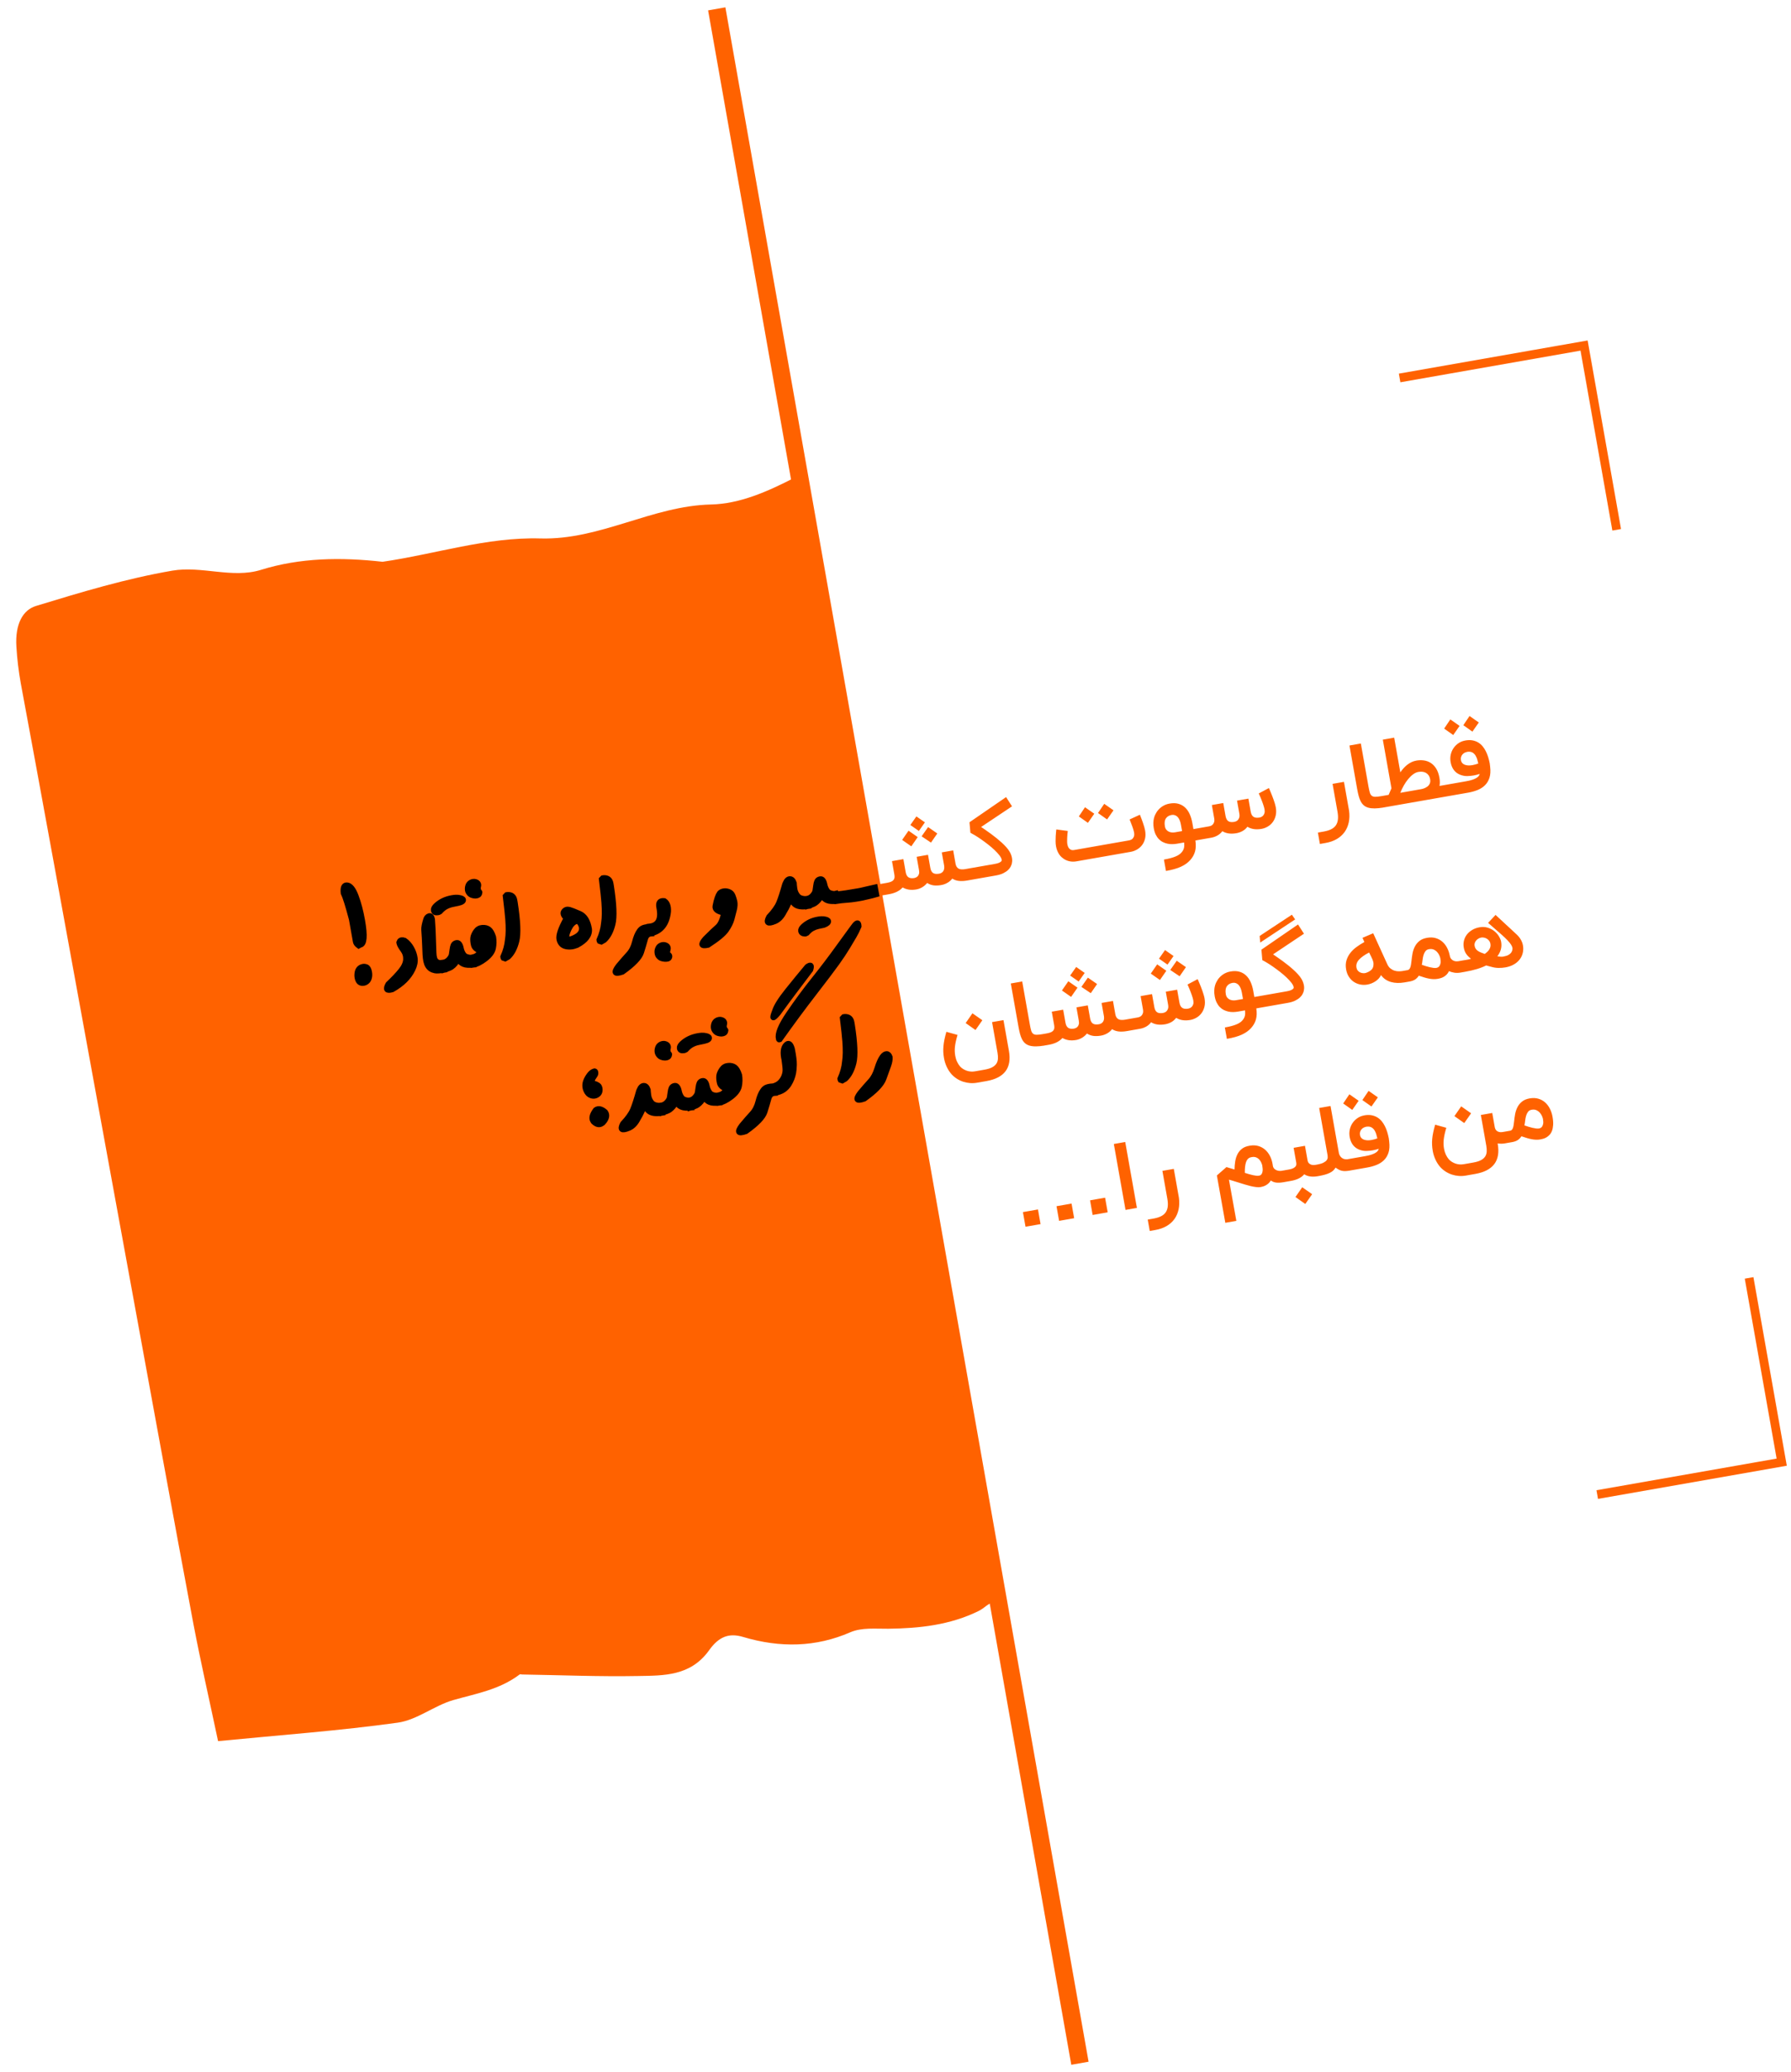 <svg width="204" height="236" viewBox="0 0 204 236" fill="none" xmlns="http://www.w3.org/2000/svg">
<path d="M113.194 182.493C112.498 182.615 112.157 183.144 111.484 183.473C108.224 185.083 104.728 185.46 101.172 185.503C99.71 185.518 98.159 185.339 96.839 185.911C92.942 187.606 88.882 187.703 84.647 186.439C83.045 185.963 81.894 186.374 80.765 187.959C78.652 190.917 75.583 190.835 72.668 190.887C68.281 190.969 63.865 190.785 59.461 190.714C59.368 190.711 59.259 190.66 59.187 190.712C56.874 192.456 54.223 192.887 51.636 193.626C49.471 194.246 47.506 195.893 45.306 196.2C38.671 197.123 31.962 197.605 24.839 198.304C23.829 193.528 22.855 189.28 22.04 185.007C18.515 166.395 5.849 96.465 2.369 77.838C2.119 76.453 1.951 75.055 1.868 73.656C1.704 71.065 2.608 69.465 4.109 69.012C9.226 67.451 14.337 65.904 19.618 64.995C22.974 64.418 26.444 65.917 29.715 64.906C34.164 63.518 38.836 63.449 43.575 63.983C49.569 63.114 55.463 61.151 61.547 61.326C68.369 61.521 74.272 57.615 80.981 57.459C84.295 57.383 87.419 55.985 90.485 54.414L113.194 182.493Z" fill="#FF6200"/>
<path d="M159.42 43.047L180.431 39.356L184.146 60.34M199.228 145.546L202.942 166.53L181.931 170.22" stroke="#FF6200"/>
<path d="M81.639 1.009L123.008 234.991" stroke="#FF6200" stroke-width="2"/>
<path d="M167.711 83.327L168.44 82.286L167.385 81.548L166.678 82.596L167.711 83.327ZM165.527 83.715L166.251 82.676L165.196 81.937L164.494 82.984L165.527 83.715ZM167.239 90.276C167.614 90.21 167.966 90.112 168.294 89.981C168.622 89.85 168.902 89.67 169.136 89.441C169.37 89.212 169.542 88.926 169.653 88.583C169.764 88.239 169.791 87.822 169.732 87.331L169.685 86.942C169.639 86.704 169.58 86.468 169.509 86.235C169.437 86.003 169.349 85.783 169.246 85.575C169.143 85.368 169.022 85.179 168.882 85.008C168.743 84.838 168.581 84.695 168.398 84.581C168.215 84.466 168.008 84.384 167.779 84.335C167.55 84.286 167.296 84.28 167.016 84.319L166.911 84.337C166.637 84.385 166.393 84.476 166.18 84.61C165.936 84.767 165.734 84.959 165.575 85.186C165.417 85.412 165.306 85.664 165.244 85.942C165.182 86.219 165.177 86.504 165.229 86.795C165.294 87.163 165.419 87.467 165.603 87.707C165.787 87.946 166.022 88.123 166.307 88.235C166.592 88.348 166.872 88.399 167.146 88.389C167.42 88.378 167.651 88.357 167.839 88.324C168.061 88.285 168.296 88.226 168.544 88.147C168.528 88.217 168.494 88.29 168.443 88.365C168.392 88.441 168.309 88.515 168.195 88.589C168.081 88.662 167.927 88.733 167.735 88.801C167.543 88.869 167.301 88.928 167.009 88.979L164.881 89.352L165.111 90.649L167.239 90.276ZM167.715 87.143C167.437 87.192 167.199 87.192 167.001 87.145C166.657 87.069 166.459 86.88 166.406 86.578C166.382 86.443 166.387 86.319 166.423 86.207C166.459 86.096 166.515 85.997 166.591 85.912C166.668 85.827 166.755 85.763 166.853 85.719C166.951 85.675 167.045 85.645 167.135 85.629C167.166 85.623 167.2 85.619 167.235 85.617C167.437 85.603 167.604 85.637 167.737 85.719C167.87 85.802 167.979 85.91 168.064 86.046C168.149 86.181 168.215 86.331 168.262 86.494C168.308 86.658 168.349 86.814 168.382 86.962C168.139 87.047 167.917 87.108 167.715 87.143ZM165.32 90.612L165.09 89.316L163.964 89.513C163.99 89.376 164.002 89.231 164.002 89.077C164.002 88.923 163.986 88.758 163.954 88.581C163.877 88.144 163.748 87.787 163.568 87.51C163.389 87.234 163.178 87.022 162.937 86.875C162.696 86.728 162.436 86.637 162.158 86.604C161.879 86.57 161.603 86.578 161.328 86.626C161.134 86.66 160.95 86.718 160.779 86.8C160.607 86.882 160.445 86.982 160.294 87.1C160.143 87.217 160.002 87.35 159.87 87.496C159.738 87.643 159.615 87.799 159.502 87.966L158.801 84.014L157.508 84.241L158.49 89.781L158.171 90.529L157.134 90.711L157.363 92.007L165.32 90.612ZM161.904 89.874L159.496 90.297C159.61 90.012 159.743 89.734 159.896 89.464C160.049 89.194 160.215 88.95 160.396 88.733C160.576 88.515 160.764 88.333 160.96 88.188C161.157 88.043 161.356 87.952 161.557 87.917C161.703 87.891 161.849 87.885 161.994 87.897C162.14 87.909 162.274 87.947 162.397 88.011C162.519 88.076 162.625 88.169 162.715 88.291C162.805 88.413 162.867 88.571 162.901 88.766C162.925 88.901 162.923 89.021 162.895 89.126C162.867 89.231 162.824 89.324 162.764 89.404C162.705 89.484 162.635 89.552 162.553 89.608C162.472 89.663 162.39 89.71 162.309 89.747C162.228 89.785 162.151 89.813 162.077 89.833C162.004 89.853 161.946 89.867 161.904 89.874ZM157.572 91.971L157.342 90.674C157.05 90.726 156.819 90.751 156.649 90.75C156.478 90.75 156.344 90.711 156.246 90.633C156.148 90.555 156.075 90.435 156.026 90.272C155.978 90.109 155.929 89.888 155.879 89.61L155.005 84.68L153.707 84.908L154.581 89.838C154.633 90.13 154.69 90.394 154.752 90.632C154.813 90.87 154.891 91.079 154.984 91.26C155.077 91.44 155.192 91.592 155.33 91.714C155.469 91.837 155.64 91.928 155.844 91.987C156.048 92.046 156.291 92.075 156.574 92.073C156.857 92.072 157.19 92.038 157.572 91.971ZM150.987 96.008C151.477 95.922 151.904 95.772 152.268 95.558C152.631 95.344 152.926 95.079 153.153 94.761C153.38 94.444 153.538 94.08 153.626 93.669C153.715 93.258 153.727 92.812 153.663 92.329L153.081 89.049L151.783 89.277L152.345 92.447C152.407 92.798 152.422 93.102 152.389 93.36C152.356 93.618 152.274 93.838 152.145 94.018C152.016 94.198 151.836 94.344 151.605 94.456C151.374 94.568 151.091 94.653 150.757 94.712L150.111 94.825L150.341 96.122L150.987 96.008ZM137.963 95.41C138.21 95.366 138.442 95.284 138.661 95.164C138.88 95.043 139.069 94.877 139.229 94.667C139.659 94.931 140.192 95.008 140.829 94.896C141.072 94.854 141.302 94.773 141.519 94.654C141.737 94.536 141.925 94.371 142.085 94.161C142.521 94.435 143.062 94.515 143.708 94.402C143.948 94.356 144.178 94.27 144.399 94.141C144.62 94.013 144.808 93.845 144.965 93.637C145.122 93.429 145.235 93.181 145.304 92.895C145.373 92.61 145.377 92.29 145.314 91.936C145.294 91.821 145.261 91.69 145.217 91.542C145.173 91.394 145.124 91.243 145.07 91.09C145.016 90.937 144.959 90.785 144.9 90.634C144.841 90.483 144.786 90.346 144.733 90.223C144.681 90.1 144.637 89.996 144.601 89.913C144.564 89.83 144.541 89.777 144.529 89.754L143.375 90.37C143.398 90.419 143.429 90.487 143.468 90.574C143.506 90.66 143.548 90.757 143.592 90.863C143.636 90.97 143.681 91.083 143.727 91.202C143.773 91.321 143.816 91.439 143.857 91.555C143.897 91.671 143.933 91.782 143.964 91.888C143.995 91.993 144.018 92.084 144.031 92.16C144.064 92.344 144.062 92.495 144.025 92.612C143.989 92.73 143.938 92.824 143.871 92.894C143.805 92.965 143.734 93.017 143.66 93.05C143.585 93.082 143.525 93.103 143.479 93.111C143.17 93.165 142.935 93.137 142.774 93.028C142.613 92.918 142.507 92.721 142.457 92.437L142.195 90.958L140.902 91.185L141.164 92.663C141.196 92.847 141.193 92.999 141.153 93.119C141.113 93.239 141.059 93.333 140.991 93.402C140.923 93.472 140.851 93.521 140.775 93.55C140.7 93.579 140.641 93.598 140.6 93.605C140.294 93.659 140.062 93.632 139.905 93.525C139.749 93.419 139.645 93.223 139.594 92.939L139.332 91.46L138.034 91.688L138.3 93.187C138.333 93.374 138.33 93.526 138.289 93.643C138.249 93.759 138.194 93.851 138.126 93.918C138.057 93.986 137.985 94.033 137.909 94.061C137.833 94.088 137.775 94.106 137.733 94.113L136.56 94.319L136.79 95.615L137.963 95.41ZM132.807 99.197C133.168 99.133 133.49 99.061 133.771 98.982C134.053 98.902 134.304 98.81 134.526 98.707C134.748 98.604 134.945 98.49 135.116 98.365C135.287 98.24 135.442 98.101 135.58 97.948C135.842 97.651 136.022 97.326 136.119 96.973C136.216 96.62 136.229 96.204 136.159 95.726L137.05 95.57L136.82 94.273L135.934 94.429L135.809 93.721C135.743 93.353 135.643 93.019 135.507 92.719C135.372 92.418 135.197 92.169 134.985 91.97C134.772 91.771 134.52 91.63 134.227 91.547C133.935 91.464 133.599 91.456 133.22 91.523C132.914 91.576 132.639 91.683 132.395 91.842C132.151 92.001 131.943 92.203 131.771 92.448C131.713 92.54 131.653 92.647 131.591 92.766C131.53 92.886 131.48 93.023 131.441 93.177C131.402 93.33 131.378 93.504 131.369 93.697C131.36 93.89 131.377 94.106 131.42 94.345C131.469 94.623 131.545 94.864 131.647 95.068C131.75 95.272 131.87 95.443 132.007 95.582C132.145 95.72 132.297 95.831 132.464 95.912C132.63 95.994 132.803 96.054 132.982 96.092C133.161 96.131 133.343 96.148 133.529 96.144C133.714 96.14 133.894 96.123 134.068 96.093L134.871 95.952C134.904 96.218 134.897 96.436 134.85 96.605C134.803 96.774 134.717 96.931 134.592 97.074C134.512 97.171 134.414 97.259 134.297 97.338C134.18 97.418 134.041 97.49 133.879 97.556C133.717 97.622 133.529 97.684 133.315 97.741C133.101 97.798 132.855 97.851 132.577 97.9L132.807 99.197ZM134.641 94.655L133.838 94.796C133.72 94.817 133.599 94.822 133.475 94.811C133.352 94.801 133.236 94.77 133.128 94.719C133.021 94.668 132.927 94.594 132.847 94.498C132.767 94.401 132.714 94.276 132.687 94.123C132.618 93.734 132.654 93.433 132.795 93.218C132.936 93.004 133.155 92.871 133.45 92.819C133.485 92.813 133.531 92.809 133.588 92.808C133.645 92.807 133.706 92.815 133.772 92.832C133.838 92.849 133.908 92.88 133.982 92.924C134.056 92.969 134.127 93.033 134.194 93.118C134.261 93.203 134.322 93.313 134.379 93.448C134.435 93.583 134.48 93.749 134.516 93.947L134.641 94.655ZM126.1 93.329L126.83 92.289L125.774 91.551L125.067 92.598L126.1 93.329ZM123.916 93.718L124.641 92.678L123.585 91.94L122.884 92.986L123.916 93.718ZM128.797 97.017C129.037 96.975 129.268 96.891 129.492 96.766C129.715 96.641 129.907 96.477 130.068 96.273C130.229 96.07 130.345 95.826 130.417 95.544C130.489 95.261 130.493 94.941 130.43 94.583C130.409 94.469 130.378 94.337 130.335 94.186C130.292 94.037 130.244 93.883 130.189 93.726C130.134 93.57 130.078 93.414 130.02 93.259C129.962 93.105 129.908 92.964 129.857 92.837C129.851 92.824 129.844 92.809 129.838 92.792L128.665 93.331C128.679 93.371 128.695 93.413 128.714 93.456C128.759 93.57 128.806 93.69 128.855 93.815C128.905 93.941 128.951 94.064 128.994 94.186C129.037 94.307 129.074 94.421 129.106 94.528C129.137 94.635 129.16 94.727 129.173 94.804C129.206 94.988 129.202 95.138 129.162 95.254C129.121 95.37 129.067 95.461 128.998 95.527C128.929 95.593 128.856 95.638 128.78 95.664C128.704 95.69 128.645 95.707 128.603 95.714L122.389 96.804C122.298 96.82 122.219 96.827 122.15 96.824C122.082 96.822 122.009 96.8 121.931 96.758C121.854 96.716 121.783 96.648 121.718 96.554C121.653 96.46 121.606 96.329 121.576 96.163C121.559 96.069 121.55 95.956 121.548 95.824C121.546 95.692 121.549 95.555 121.556 95.412C121.563 95.269 121.572 95.13 121.584 94.994C121.595 94.858 121.609 94.74 121.623 94.641L120.974 94.556L120.318 94.467C120.313 94.5 120.304 94.586 120.289 94.724C120.274 94.863 120.261 95.026 120.249 95.214C120.238 95.403 120.233 95.601 120.234 95.81C120.235 96.019 120.251 96.211 120.282 96.384C120.318 96.586 120.369 96.764 120.436 96.918C120.503 97.073 120.577 97.209 120.659 97.328C120.741 97.445 120.827 97.545 120.919 97.626C121.01 97.706 121.096 97.773 121.178 97.827C121.384 97.963 121.61 98.053 121.855 98.1C122.1 98.147 122.351 98.147 122.608 98.102L128.797 97.017ZM113.437 99.71C113.77 99.652 114.048 99.567 114.271 99.457C114.493 99.346 114.673 99.227 114.81 99.099C114.946 98.972 115.048 98.841 115.114 98.708C115.18 98.575 115.225 98.457 115.25 98.356C115.269 98.278 115.282 98.184 115.289 98.076C115.297 97.967 115.288 97.843 115.264 97.704C115.244 97.594 115.21 97.472 115.162 97.341C115.113 97.21 115.047 97.077 114.962 96.942C114.866 96.787 114.743 96.626 114.591 96.459C114.44 96.292 114.271 96.124 114.085 95.954C113.899 95.785 113.703 95.617 113.496 95.451C113.289 95.285 113.083 95.126 112.877 94.975C112.671 94.823 112.471 94.68 112.277 94.546C112.082 94.412 111.908 94.292 111.753 94.187L115.272 91.836L114.596 90.784L110.427 93.651L110.532 94.846C110.661 94.91 110.836 95.008 111.057 95.141C111.278 95.274 111.516 95.43 111.771 95.609C112.027 95.787 112.287 95.98 112.551 96.186C112.815 96.392 113.057 96.599 113.277 96.808C113.497 97.016 113.682 97.216 113.832 97.408C113.983 97.6 114.071 97.77 114.098 97.92C114.111 97.996 114.088 98.062 114.028 98.117C113.968 98.172 113.893 98.22 113.803 98.259C113.713 98.298 113.62 98.328 113.524 98.351C113.427 98.373 113.351 98.389 113.296 98.399L110.245 98.933L110.475 100.23L113.437 99.71ZM104.662 94.641L105.349 93.662L104.379 92.984L103.693 93.963L104.662 94.641ZM106.042 95.966L106.761 94.928L105.713 94.199L104.975 95.252L106.042 95.966ZM103.801 96.392L104.528 95.341L103.485 94.611L102.757 95.662L103.801 96.392ZM101.262 101.845C101.947 101.725 102.464 101.468 102.814 101.074C103.022 101.195 103.255 101.277 103.513 101.319C103.771 101.362 104.057 101.355 104.37 101.301L104.406 101.294C104.635 101.25 104.854 101.166 105.063 101.039C105.272 100.913 105.452 100.755 105.605 100.563C105.827 100.707 106.068 100.797 106.327 100.834C106.587 100.871 106.88 100.86 107.206 100.803C107.453 100.76 107.688 100.675 107.911 100.548C108.134 100.421 108.32 100.261 108.468 100.067C108.691 100.21 108.941 100.298 109.219 100.329C109.497 100.361 109.815 100.346 110.173 100.283L110.684 100.193L110.454 98.897L109.943 98.987C109.62 99.043 109.369 99.025 109.192 98.933C109.014 98.841 108.898 98.662 108.844 98.395L108.571 96.855L107.272 97.082L107.545 98.618C107.563 98.761 107.56 98.885 107.535 98.99C107.511 99.094 107.471 99.183 107.416 99.255C107.36 99.328 107.294 99.384 107.217 99.424C107.14 99.465 107.06 99.492 106.976 99.507C106.671 99.56 106.438 99.535 106.28 99.43C106.122 99.326 106.017 99.131 105.967 98.846L105.703 97.357L104.41 97.584L104.678 99.099C104.709 99.273 104.709 99.415 104.676 99.526C104.644 99.638 104.597 99.726 104.535 99.793C104.474 99.859 104.407 99.907 104.335 99.938C104.264 99.968 104.202 99.99 104.15 100.002C103.858 100.05 103.632 100.022 103.474 99.917C103.316 99.812 103.212 99.619 103.162 99.338L102.898 97.849L101.6 98.077L101.868 99.592C101.89 99.717 101.898 99.83 101.891 99.931C101.884 100.033 101.851 100.124 101.791 100.204C101.732 100.284 101.642 100.353 101.521 100.41C101.401 100.467 101.238 100.513 101.033 100.549L100.36 100.667L100.59 101.963L101.262 101.845ZM100.705 101.943C100.774 101.931 100.824 101.906 100.855 101.869C100.886 101.831 100.895 101.774 100.881 101.698L100.724 100.807C100.713 100.748 100.686 100.704 100.643 100.674C100.6 100.644 100.544 100.635 100.475 100.647L98.295 101.029C98.219 101.043 98.168 101.07 98.143 101.112C98.119 101.154 98.111 101.205 98.122 101.264L98.28 102.154C98.293 102.23 98.318 102.281 98.355 102.307C98.392 102.333 98.449 102.339 98.525 102.325L100.705 101.943ZM171.466 110.18C171.762 110.128 172.027 110.046 172.261 109.933C172.496 109.82 172.697 109.685 172.866 109.526C173.036 109.368 173.172 109.19 173.275 108.993C173.378 108.796 173.445 108.587 173.478 108.367C173.512 108.135 173.51 107.91 173.471 107.692C173.45 107.57 173.418 107.451 173.375 107.333C173.249 107.004 173.053 106.715 172.786 106.464C172.662 106.35 172.533 106.23 172.399 106.103C172.266 105.976 172.129 105.849 171.99 105.721C171.851 105.593 171.714 105.468 171.579 105.345C171.445 105.222 171.317 105.103 171.196 104.988C170.909 104.723 170.626 104.462 170.347 104.203L169.497 105.109L170.159 105.685C170.477 105.962 170.769 106.218 171.037 106.452C171.304 106.686 171.531 106.903 171.719 107.103C171.907 107.302 172.041 107.47 172.123 107.606C172.204 107.742 172.253 107.857 172.27 107.951C172.279 108.003 172.281 108.054 172.276 108.105C172.258 108.248 172.216 108.368 172.149 108.466C172.082 108.563 172 108.645 171.902 108.71C171.804 108.776 171.698 108.827 171.582 108.863C171.467 108.899 171.355 108.927 171.248 108.946C171.14 108.965 171.026 108.97 170.906 108.96C170.786 108.951 170.669 108.938 170.555 108.922C170.644 108.796 170.722 108.67 170.789 108.543C170.856 108.417 170.909 108.287 170.946 108.153C170.983 108.02 171.006 107.881 171.014 107.736C171.023 107.591 171.012 107.436 170.983 107.269C170.946 107.064 170.861 106.852 170.727 106.632C170.593 106.412 170.419 106.217 170.204 106.045C169.989 105.873 169.738 105.744 169.452 105.656C169.166 105.568 168.854 105.554 168.517 105.613C168.218 105.666 167.948 105.762 167.706 105.903C167.464 106.044 167.261 106.217 167.098 106.42C166.936 106.624 166.821 106.856 166.754 107.114C166.687 107.373 166.678 107.645 166.729 107.929C166.755 108.079 166.793 108.212 166.84 108.331C166.888 108.45 166.947 108.559 167.017 108.66C167.087 108.76 167.166 108.854 167.255 108.94C167.344 109.027 167.443 109.114 167.551 109.202C167.47 109.227 167.395 109.248 167.328 109.263C167.261 109.278 167.194 109.292 167.128 109.303C167.059 109.315 166.987 109.327 166.912 109.339C166.837 109.35 166.75 109.364 166.653 109.381L166.064 109.485L166.294 110.781L166.883 110.678C167.373 110.592 167.816 110.49 168.213 110.372C168.61 110.254 168.966 110.116 169.282 109.956C169.324 109.97 169.375 109.986 169.435 110.002C169.495 110.018 169.554 110.034 169.61 110.049C169.674 110.067 169.74 110.084 169.807 110.1C170.11 110.19 170.4 110.237 170.676 110.241C170.953 110.244 171.216 110.224 171.466 110.18ZM169.12 108.648C168.944 108.589 168.79 108.531 168.656 108.474C168.522 108.417 168.407 108.354 168.311 108.285C168.214 108.216 168.137 108.136 168.08 108.044C168.022 107.952 167.982 107.842 167.959 107.713C167.941 107.609 167.948 107.506 167.98 107.404C168.012 107.302 168.063 107.208 168.134 107.122C168.205 107.036 168.291 106.963 168.393 106.902C168.496 106.841 168.606 106.8 168.724 106.78C168.804 106.766 168.898 106.767 169.007 106.784C169.116 106.8 169.221 106.837 169.325 106.894C169.428 106.951 169.521 107.03 169.603 107.13C169.685 107.23 169.739 107.353 169.765 107.499C169.787 107.62 169.784 107.735 169.757 107.844C169.729 107.952 169.685 108.054 169.625 108.149C169.565 108.243 169.49 108.333 169.401 108.416C169.312 108.5 169.218 108.577 169.12 108.648ZM163.778 111.48C163.861 111.465 163.96 111.443 164.072 111.412C164.185 111.382 164.301 111.334 164.418 111.271C164.536 111.207 164.65 111.122 164.76 111.015C164.87 110.908 164.964 110.773 165.043 110.608C165.233 110.69 165.438 110.748 165.657 110.783C165.876 110.817 166.109 110.813 166.356 110.77L166.502 110.744L166.272 109.448L166.126 109.474C166.092 109.48 166.026 109.485 165.93 109.489C165.834 109.494 165.733 109.478 165.626 109.443C165.52 109.408 165.419 109.343 165.323 109.247C165.227 109.151 165.162 109.006 165.127 108.811C165.064 108.497 164.961 108.203 164.818 107.932C164.675 107.66 164.494 107.43 164.274 107.243C164.055 107.056 163.8 106.922 163.512 106.84C163.223 106.758 162.9 106.749 162.542 106.812C162.177 106.876 161.883 106.999 161.662 107.183C161.44 107.367 161.267 107.583 161.144 107.83C161.022 108.077 160.935 108.341 160.885 108.624C160.835 108.907 160.797 109.179 160.772 109.441C160.755 109.591 160.737 109.727 160.718 109.85C160.698 109.974 160.673 110.08 160.64 110.17C160.608 110.26 160.567 110.332 160.517 110.387C160.468 110.443 160.405 110.477 160.329 110.49L159.677 110.605L159.917 111.899L160.558 111.787C160.798 111.745 161.001 111.672 161.168 111.57C161.334 111.467 161.481 111.319 161.608 111.125C161.833 111.2 162.04 111.267 162.229 111.325C162.419 111.383 162.6 111.428 162.772 111.46C162.944 111.493 163.112 111.512 163.274 111.517C163.436 111.523 163.604 111.51 163.778 111.48ZM163.611 110.237C163.518 110.253 163.406 110.253 163.275 110.237C163.145 110.22 163.005 110.195 162.856 110.16C162.706 110.125 162.553 110.083 162.395 110.034C162.238 109.985 162.088 109.935 161.947 109.884C161.982 109.721 162.011 109.541 162.032 109.346C162.053 109.151 162.088 108.967 162.138 108.793C162.188 108.62 162.261 108.47 162.356 108.342C162.452 108.214 162.59 108.134 162.771 108.103C162.979 108.066 163.161 108.084 163.315 108.155C163.469 108.226 163.599 108.322 163.704 108.441C163.81 108.56 163.891 108.687 163.949 108.822C164.007 108.957 164.044 109.069 164.06 109.16C164.102 109.396 164.108 109.583 164.077 109.723C164.046 109.863 164.001 109.97 163.943 110.044C163.884 110.119 163.822 110.168 163.757 110.192C163.691 110.217 163.643 110.231 163.611 110.237ZM160.115 111.864L159.885 110.568L159.739 110.594C159.625 110.614 159.488 110.624 159.328 110.625C159.169 110.627 159.009 110.603 158.848 110.554C158.687 110.505 158.532 110.423 158.383 110.308C158.233 110.193 158.111 110.028 158.015 109.812L156.412 106.292L155.193 106.812L155.407 107.29C155.096 107.459 154.8 107.646 154.52 107.851C154.239 108.056 153.999 108.285 153.801 108.54C153.602 108.795 153.457 109.078 153.365 109.387C153.273 109.697 153.26 110.039 153.326 110.414C153.384 110.737 153.49 111.017 153.645 111.254C153.8 111.492 153.987 111.684 154.206 111.83C154.426 111.976 154.668 112.075 154.934 112.129C155.2 112.182 155.472 112.185 155.75 112.136C155.899 112.11 156.053 112.066 156.21 112.004C156.368 111.943 156.517 111.866 156.658 111.773C156.8 111.68 156.927 111.573 157.04 111.451C157.152 111.329 157.239 111.197 157.3 111.054C157.443 111.254 157.611 111.42 157.804 111.55C157.998 111.681 158.21 111.779 158.44 111.844C158.67 111.909 158.915 111.945 159.174 111.952C159.433 111.958 159.698 111.938 159.969 111.89L160.115 111.864ZM155.481 110.83C155.408 110.843 155.333 110.846 155.256 110.838C155.137 110.83 155.025 110.801 154.921 110.751C154.817 110.702 154.728 110.632 154.653 110.541C154.577 110.45 154.528 110.341 154.506 110.212C154.447 109.883 154.541 109.581 154.788 109.307C155.036 109.032 155.421 108.758 155.946 108.483C156.02 108.635 156.088 108.772 156.151 108.893C156.213 109.015 156.267 109.129 156.311 109.236C156.355 109.342 156.385 109.426 156.401 109.485C156.417 109.545 156.427 109.587 156.431 109.612C156.445 109.688 156.449 109.764 156.445 109.84C156.441 110.102 156.363 110.306 156.209 110.453C156.056 110.6 155.853 110.715 155.599 110.799C155.558 110.813 155.519 110.824 155.481 110.83ZM143.542 107.352L147.521 104.716L147.146 104.181L143.479 106.601L143.542 107.352ZM146.69 114.219C147.023 114.16 147.301 114.076 147.524 113.965C147.746 113.855 147.926 113.735 148.062 113.608C148.199 113.48 148.301 113.349 148.367 113.216C148.433 113.083 148.478 112.966 148.503 112.865C148.522 112.786 148.535 112.693 148.542 112.584C148.55 112.475 148.541 112.352 148.517 112.213C148.497 112.102 148.463 111.981 148.415 111.85C148.366 111.718 148.3 111.585 148.215 111.45C148.119 111.295 147.996 111.134 147.844 110.967C147.693 110.8 147.524 110.632 147.338 110.463C147.152 110.293 146.956 110.125 146.749 109.959C146.542 109.794 146.336 109.635 146.13 109.483C145.923 109.331 145.723 109.188 145.529 109.054C145.335 108.92 145.161 108.8 145.006 108.695L148.524 106.344L147.849 105.292L143.68 108.16L143.784 109.355C143.914 109.418 144.089 109.516 144.31 109.649C144.53 109.782 144.769 109.938 145.024 110.117C145.28 110.296 145.54 110.488 145.804 110.694C146.068 110.9 146.31 111.107 146.53 111.316C146.749 111.524 146.935 111.724 147.085 111.916C147.236 112.108 147.324 112.279 147.351 112.428C147.364 112.504 147.341 112.57 147.281 112.625C147.221 112.681 147.146 112.728 147.056 112.767C146.966 112.806 146.873 112.837 146.776 112.859C146.68 112.881 146.604 112.897 146.548 112.907L143.498 113.442L143.728 114.738L146.69 114.219ZM139.745 118.319C140.107 118.256 140.428 118.184 140.71 118.105C140.991 118.025 141.243 117.933 141.465 117.83C141.687 117.727 141.883 117.612 142.055 117.488C142.226 117.363 142.38 117.224 142.518 117.071C142.781 116.774 142.961 116.449 143.058 116.096C143.154 115.742 143.168 115.327 143.097 114.849L143.989 114.692L143.759 113.396L142.873 113.551L142.747 112.843C142.682 112.475 142.581 112.141 142.446 111.841C142.31 111.541 142.136 111.292 141.923 111.093C141.711 110.894 141.458 110.753 141.166 110.67C140.873 110.587 140.538 110.579 140.159 110.645C139.853 110.699 139.578 110.805 139.334 110.965C139.089 111.124 138.882 111.326 138.71 111.571C138.651 111.663 138.591 111.769 138.53 111.889C138.469 112.009 138.419 112.146 138.379 112.299C138.34 112.453 138.316 112.626 138.308 112.819C138.299 113.012 138.316 113.229 138.358 113.468C138.407 113.746 138.483 113.987 138.586 114.19C138.688 114.394 138.808 114.566 138.946 114.704C139.083 114.843 139.235 114.953 139.402 115.035C139.569 115.117 139.742 115.177 139.921 115.215C140.099 115.254 140.282 115.271 140.467 115.267C140.653 115.263 140.833 115.246 141.007 115.215L141.809 115.075C141.842 115.341 141.835 115.559 141.788 115.728C141.741 115.897 141.655 116.054 141.53 116.197C141.45 116.294 141.352 116.381 141.235 116.461C141.119 116.54 140.979 116.613 140.817 116.679C140.655 116.745 140.467 116.807 140.253 116.864C140.039 116.921 139.793 116.974 139.515 117.023L139.745 118.319ZM141.58 113.778L140.777 113.919C140.659 113.94 140.538 113.945 140.414 113.934C140.29 113.924 140.174 113.893 140.067 113.842C139.959 113.791 139.866 113.717 139.786 113.62C139.706 113.523 139.652 113.399 139.625 113.246C139.556 112.857 139.592 112.556 139.734 112.341C139.875 112.127 140.093 111.994 140.389 111.942C140.423 111.936 140.469 111.932 140.526 111.931C140.584 111.93 140.645 111.938 140.711 111.955C140.776 111.972 140.846 112.003 140.921 112.047C140.995 112.091 141.065 112.156 141.132 112.241C141.199 112.326 141.261 112.436 141.317 112.571C141.373 112.706 141.419 112.872 141.454 113.07L141.58 113.778ZM132.983 109.864L133.67 108.885L132.7 108.206L132.013 109.186L132.983 109.864ZM134.363 111.189L135.082 110.151L134.034 109.422L133.296 110.475L134.363 111.189ZM132.121 111.615L132.849 110.564L131.806 109.834L131.078 110.885L132.121 111.615ZM129.849 117.172C130.096 117.129 130.328 117.047 130.547 116.926C130.766 116.805 130.955 116.64 131.115 116.429C131.545 116.694 132.079 116.77 132.715 116.659C132.958 116.616 133.188 116.535 133.406 116.417C133.623 116.298 133.811 116.134 133.971 115.923C134.407 116.197 134.948 116.278 135.595 116.164C135.834 116.119 136.064 116.032 136.285 115.904C136.506 115.776 136.695 115.607 136.851 115.399C137.008 115.191 137.121 114.944 137.19 114.658C137.26 114.372 137.263 114.052 137.2 113.698C137.18 113.583 137.148 113.452 137.103 113.304C137.059 113.156 137.01 113.006 136.956 112.852C136.902 112.699 136.846 112.547 136.787 112.396C136.728 112.246 136.672 112.109 136.62 111.985C136.567 111.862 136.523 111.759 136.487 111.676C136.451 111.593 136.427 111.54 136.416 111.517L135.261 112.132C135.285 112.182 135.315 112.25 135.354 112.336C135.393 112.422 135.434 112.519 135.478 112.626C135.522 112.733 135.567 112.845 135.613 112.964C135.659 113.083 135.703 113.201 135.743 113.317C135.783 113.434 135.819 113.545 135.85 113.65C135.882 113.756 135.904 113.847 135.918 113.923C135.95 114.107 135.948 114.258 135.912 114.375C135.875 114.492 135.824 114.586 135.757 114.657C135.691 114.728 135.62 114.779 135.546 114.812C135.471 114.845 135.411 114.865 135.366 114.873C135.056 114.928 134.821 114.9 134.66 114.79C134.499 114.681 134.393 114.484 134.343 114.199L134.081 112.72L132.788 112.947L133.05 114.426C133.083 114.61 133.079 114.762 133.039 114.881C133 115.001 132.946 115.095 132.877 115.165C132.809 115.234 132.737 115.283 132.661 115.313C132.586 115.342 132.527 115.36 132.486 115.368C132.18 115.421 131.948 115.395 131.792 115.288C131.635 115.181 131.531 114.986 131.481 114.701L131.218 113.222L129.92 113.45L130.186 114.95C130.219 115.137 130.216 115.289 130.175 115.405C130.135 115.521 130.081 115.613 130.012 115.681C129.943 115.748 129.871 115.796 129.795 115.823C129.72 115.851 129.661 115.868 129.619 115.876L128.446 116.081L128.676 117.378L129.849 117.172ZM122.863 111.789L123.549 110.81L122.58 110.131L121.893 111.111L122.863 111.789ZM124.243 113.114L124.962 112.076L123.913 111.347L123.175 112.4L124.243 113.114ZM122.001 113.54L122.729 112.489L121.685 111.759L120.958 112.81L122.001 113.54ZM119.463 118.993C120.148 118.873 120.665 118.616 121.014 118.222C121.222 118.343 121.455 118.425 121.714 118.467C121.972 118.51 122.258 118.503 122.57 118.448L122.607 118.442C122.836 118.398 123.054 118.313 123.263 118.187C123.472 118.061 123.653 117.903 123.805 117.711C124.028 117.855 124.269 117.945 124.528 117.982C124.787 118.019 125.08 118.008 125.407 117.951C125.653 117.908 125.888 117.823 126.111 117.696C126.334 117.569 126.52 117.409 126.668 117.214C126.891 117.358 127.141 117.446 127.419 117.477C127.697 117.509 128.015 117.494 128.373 117.431L128.884 117.341L128.654 116.045L128.144 116.134C127.82 116.191 127.57 116.173 127.392 116.081C127.215 115.989 127.099 115.809 127.044 115.543L126.771 114.002L125.473 114.23L125.745 115.766C125.763 115.909 125.76 116.033 125.736 116.138C125.711 116.242 125.671 116.331 125.616 116.403C125.561 116.475 125.495 116.532 125.418 116.572C125.341 116.613 125.26 116.64 125.177 116.655C124.871 116.708 124.639 116.683 124.481 116.578C124.322 116.473 124.218 116.279 124.167 115.994L123.903 114.505L122.61 114.732L122.879 116.247C122.91 116.421 122.909 116.563 122.877 116.674C122.844 116.785 122.797 116.874 122.736 116.94C122.674 117.007 122.607 117.055 122.536 117.086C122.464 117.116 122.402 117.138 122.351 117.15C122.058 117.198 121.833 117.169 121.675 117.065C121.516 116.96 121.412 116.767 121.362 116.486L121.098 114.997L119.8 115.225L120.069 116.74C120.091 116.865 120.098 116.978 120.091 117.079C120.084 117.181 120.051 117.272 119.992 117.352C119.932 117.432 119.842 117.501 119.722 117.558C119.601 117.615 119.438 117.661 119.233 117.697L118.56 117.815L118.79 119.111L119.463 118.993ZM118.999 119.075L118.769 117.778C118.477 117.83 118.246 117.855 118.076 117.854C117.905 117.854 117.771 117.815 117.673 117.737C117.575 117.659 117.502 117.539 117.453 117.376C117.404 117.212 117.356 116.992 117.306 116.714L116.432 111.784L115.134 112.012L116.008 116.942C116.06 117.233 116.117 117.498 116.178 117.736C116.24 117.974 116.318 118.183 116.411 118.364C116.504 118.544 116.619 118.696 116.757 118.818C116.896 118.941 117.067 119.032 117.271 119.091C117.475 119.15 117.718 119.179 118.001 119.177C118.284 119.176 118.617 119.142 118.999 119.075ZM111.112 117.312L111.893 116.198L110.763 115.408L109.993 116.521L111.112 117.312ZM112.363 123.127C113.385 122.947 114.109 122.572 114.537 121.999C114.964 121.427 115.091 120.656 114.92 119.688L114.299 116.184L113 116.412L113.622 119.916C113.664 120.155 113.679 120.378 113.667 120.584C113.656 120.79 113.598 120.975 113.494 121.138C113.39 121.301 113.23 121.441 113.012 121.558C112.795 121.675 112.502 121.766 112.133 121.83L111.075 122.016C110.744 122.074 110.43 122.053 110.131 121.953C109.832 121.853 109.577 121.695 109.367 121.478C109.231 121.323 109.115 121.142 109.018 120.935C108.92 120.729 108.85 120.507 108.809 120.271C108.777 120.091 108.757 119.916 108.751 119.747C108.744 119.578 108.751 119.4 108.771 119.212C108.792 119.024 108.826 118.822 108.874 118.606C108.921 118.39 108.985 118.145 109.065 117.87L107.794 117.518C107.703 117.838 107.631 118.13 107.575 118.394C107.52 118.658 107.482 118.908 107.461 119.144C107.44 119.38 107.435 119.608 107.445 119.829C107.456 120.049 107.481 120.273 107.522 120.502C107.586 120.863 107.692 121.202 107.841 121.517C107.99 121.833 108.172 122.111 108.387 122.353C108.569 122.55 108.772 122.72 108.997 122.863C109.221 123.006 109.458 123.119 109.707 123.2C109.956 123.282 110.215 123.333 110.484 123.354C110.753 123.375 111.026 123.361 111.305 123.312L112.363 123.127ZM175.466 129.77C175.553 129.754 175.656 129.73 175.776 129.697C175.895 129.663 176.016 129.612 176.138 129.542C176.26 129.472 176.378 129.378 176.491 129.26C176.605 129.141 176.698 128.99 176.771 128.805C176.844 128.621 176.889 128.396 176.907 128.132C176.925 127.868 176.902 127.555 176.838 127.194C176.78 126.868 176.68 126.563 176.538 126.28C176.397 125.997 176.216 125.758 175.997 125.562C175.778 125.366 175.52 125.224 175.223 125.137C174.926 125.049 174.595 125.037 174.23 125.101C173.865 125.165 173.572 125.289 173.35 125.473C173.128 125.657 172.956 125.872 172.833 126.119C172.71 126.366 172.623 126.631 172.573 126.914C172.523 127.196 172.485 127.469 172.46 127.731C172.443 127.881 172.426 128.017 172.406 128.14C172.387 128.264 172.361 128.37 172.328 128.46C172.296 128.55 172.255 128.622 172.206 128.677C172.156 128.733 172.093 128.767 172.017 128.78L171.365 128.895L171.606 130.189L172.247 130.077C172.487 130.035 172.69 129.962 172.856 129.86C173.023 129.757 173.169 129.609 173.296 129.415C173.521 129.49 173.728 129.556 173.917 129.615C174.107 129.673 174.288 129.718 174.46 129.75C174.633 129.783 174.8 129.802 174.962 129.807C175.125 129.813 175.293 129.8 175.466 129.77ZM175.3 128.527C175.206 128.543 175.094 128.543 174.964 128.527C174.834 128.51 174.694 128.484 174.544 128.45C174.395 128.415 174.241 128.373 174.084 128.324C173.926 128.275 173.777 128.225 173.635 128.174C173.671 128.011 173.699 127.831 173.72 127.636C173.741 127.441 173.776 127.257 173.826 127.083C173.876 126.91 173.949 126.759 174.044 126.632C174.14 126.504 174.278 126.424 174.459 126.393C174.668 126.356 174.849 126.373 175.003 126.445C175.157 126.516 175.287 126.611 175.393 126.731C175.498 126.85 175.58 126.977 175.638 127.112C175.696 127.247 175.733 127.359 175.749 127.449C175.79 127.685 175.796 127.873 175.765 128.013C175.734 128.152 175.69 128.26 175.631 128.334C175.573 128.409 175.511 128.458 175.445 128.482C175.379 128.506 175.331 128.521 175.3 128.527ZM166.783 127.911L167.563 126.797L166.434 126.007L165.664 127.119L166.783 127.911ZM168.035 133.703C169.057 133.524 169.782 133.148 170.209 132.576C170.636 132.004 170.764 131.233 170.592 130.265L170.585 130.223C170.711 130.248 170.845 130.26 170.986 130.26C171.128 130.26 171.265 130.249 171.397 130.226L171.814 130.152L171.584 128.856L171.167 128.929C170.938 128.969 170.741 128.946 170.577 128.858C170.412 128.771 170.306 128.613 170.259 128.385L169.971 126.761L168.673 126.989L169.294 130.492C169.336 130.732 169.352 130.955 169.34 131.161C169.328 131.367 169.27 131.551 169.167 131.715C169.063 131.878 168.902 132.018 168.685 132.135C168.467 132.251 168.174 132.342 167.805 132.407L166.747 132.592C166.417 132.65 166.102 132.629 165.803 132.53C165.504 132.43 165.249 132.272 165.039 132.055C164.904 131.899 164.788 131.718 164.69 131.512C164.592 131.305 164.523 131.084 164.481 130.848C164.449 130.667 164.43 130.493 164.423 130.324C164.416 130.155 164.423 129.977 164.444 129.789C164.464 129.601 164.498 129.399 164.546 129.183C164.594 128.967 164.658 128.722 164.738 128.446L163.466 128.095C163.376 128.415 163.303 128.707 163.248 128.971C163.192 129.234 163.154 129.484 163.133 129.721C163.112 129.957 163.107 130.185 163.118 130.405C163.128 130.625 163.153 130.85 163.194 131.079C163.258 131.44 163.365 131.778 163.514 132.094C163.663 132.409 163.845 132.688 164.06 132.93C164.242 133.127 164.445 133.297 164.669 133.44C164.893 133.583 165.13 133.696 165.379 133.777C165.628 133.859 165.888 133.91 166.156 133.931C166.425 133.952 166.699 133.938 166.977 133.889L168.035 133.703ZM156.212 126.023L156.941 124.982L155.886 124.244L155.179 125.291L156.212 126.023ZM154.028 126.411L154.753 125.371L153.697 124.633L152.995 125.679L154.028 126.411ZM155.74 132.971C156.115 132.905 156.467 132.807 156.795 132.676C157.123 132.545 157.404 132.365 157.637 132.137C157.871 131.908 158.043 131.622 158.154 131.278C158.266 130.935 158.292 130.518 158.234 130.027L158.186 129.638C158.14 129.399 158.081 129.163 158.01 128.931C157.938 128.698 157.851 128.478 157.748 128.271C157.645 128.064 157.523 127.875 157.384 127.704C157.244 127.533 157.083 127.391 156.899 127.276C156.716 127.162 156.51 127.08 156.28 127.031C156.051 126.981 155.797 126.976 155.517 127.014L155.413 127.032C155.138 127.081 154.894 127.172 154.682 127.306C154.437 127.463 154.235 127.655 154.077 127.881C153.918 128.108 153.808 128.36 153.746 128.637C153.684 128.915 153.679 129.199 153.73 129.491C153.796 129.859 153.92 130.163 154.104 130.402C154.288 130.642 154.523 130.818 154.808 130.931C155.093 131.044 155.373 131.095 155.647 131.085C155.921 131.074 156.152 131.052 156.34 131.019C156.562 130.98 156.797 130.921 157.045 130.842C157.029 130.913 156.995 130.986 156.944 131.061C156.893 131.136 156.81 131.211 156.696 131.284C156.582 131.358 156.429 131.429 156.236 131.497C156.044 131.564 155.802 131.624 155.51 131.675L153.383 132.048L153.613 133.344L155.74 132.971ZM156.217 129.839C155.938 129.887 155.7 129.888 155.502 129.84C155.159 129.765 154.96 129.576 154.907 129.274C154.883 129.138 154.889 129.015 154.924 128.903C154.96 128.791 155.016 128.693 155.092 128.608C155.169 128.523 155.256 128.458 155.354 128.414C155.452 128.37 155.546 128.34 155.636 128.324C155.668 128.319 155.701 128.315 155.736 128.312C155.938 128.298 156.105 128.333 156.238 128.415C156.371 128.497 156.48 128.606 156.565 128.741C156.65 128.877 156.716 129.026 156.763 129.19C156.81 129.353 156.85 129.509 156.883 129.657C156.64 129.743 156.418 129.803 156.217 129.839ZM153.795 133.312L153.565 132.016L153.44 132.038C153.185 132.054 152.974 131.991 152.807 131.848C152.64 131.706 152.536 131.52 152.496 131.291L151.552 125.965L150.258 126.192L151.203 131.518C151.219 131.611 151.227 131.712 151.227 131.819C151.226 131.927 151.189 132.032 151.116 132.134C151.043 132.236 150.919 132.332 150.745 132.422C150.571 132.512 150.317 132.586 149.983 132.644L150.213 133.94C150.474 133.895 150.707 133.843 150.911 133.786C151.116 133.728 151.297 133.662 151.454 133.586C151.611 133.51 151.744 133.422 151.853 133.323C151.963 133.223 152.053 133.11 152.124 132.983C152.251 133.075 152.371 133.15 152.484 133.209C152.596 133.268 152.711 133.312 152.827 133.34C152.943 133.368 153.068 133.381 153.202 133.379C153.336 133.377 153.49 133.362 153.665 133.335L153.795 133.312ZM147.038 134.497C147.379 134.438 147.675 134.346 147.927 134.223C148.18 134.1 148.389 133.94 148.555 133.743C148.749 133.87 148.975 133.952 149.233 133.989C149.49 134.026 149.766 134.019 150.062 133.967L150.39 133.909L150.161 132.613L149.832 132.671C149.801 132.676 149.741 132.682 149.652 132.689C149.564 132.695 149.472 132.685 149.375 132.657C149.279 132.629 149.188 132.577 149.103 132.501C149.018 132.424 148.961 132.308 148.934 132.152L148.641 130.501L147.348 130.728L147.647 132.415C147.659 132.484 147.662 132.557 147.656 132.633C147.65 132.71 147.62 132.783 147.566 132.853C147.512 132.924 147.426 132.99 147.306 133.052C147.186 133.114 147.02 133.164 146.808 133.201L145.885 133.363L146.115 134.659L147.038 134.497ZM148.676 137.125L149.457 136.011L148.327 135.221L147.557 136.333L148.676 137.125ZM140.824 139.049C140.685 138.269 140.545 137.487 140.403 136.705C140.261 135.923 140.12 135.14 139.981 134.355C140.071 134.379 140.156 134.402 140.235 134.426C140.315 134.45 140.393 134.473 140.471 134.497C140.549 134.521 140.628 134.546 140.71 134.571C140.791 134.596 140.88 134.623 140.975 134.653C141.229 134.734 141.482 134.813 141.734 134.891C141.986 134.968 142.226 135.033 142.452 135.087C142.678 135.14 142.889 135.178 143.085 135.201C143.281 135.224 143.452 135.223 143.598 135.197C143.674 135.184 143.762 135.162 143.86 135.132C143.959 135.103 144.062 135.059 144.168 135.003C144.275 134.947 144.378 134.874 144.479 134.785C144.58 134.696 144.67 134.583 144.75 134.448C144.923 134.578 145.125 134.658 145.354 134.688C145.583 134.717 145.856 134.705 146.172 134.649L146.318 134.623L146.089 133.327L145.943 133.353C145.894 133.361 145.822 133.363 145.728 133.358C145.634 133.353 145.538 133.332 145.438 133.296C145.338 133.26 145.246 133.203 145.16 133.125C145.075 133.047 145.016 132.937 144.984 132.796C144.98 132.757 144.975 132.716 144.967 132.673L144.944 132.54C144.886 132.214 144.784 131.911 144.638 131.633C144.492 131.354 144.308 131.12 144.086 130.93C143.864 130.74 143.607 130.603 143.317 130.52C143.026 130.437 142.705 130.426 142.354 130.487L142.297 130.497C141.96 130.556 141.685 130.667 141.474 130.83C141.25 131.001 141.076 131.211 140.951 131.458C140.826 131.705 140.741 131.979 140.693 132.279C140.646 132.579 140.62 132.885 140.614 133.197L139.695 132.924L138.606 133.877L139.567 139.27L140.824 139.049ZM143.369 133.906C143.292 133.919 143.195 133.92 143.076 133.906C142.957 133.893 142.828 133.87 142.687 133.838C142.547 133.805 142.4 133.766 142.245 133.722C142.09 133.678 141.938 133.631 141.79 133.582C141.785 133.314 141.794 133.085 141.816 132.895C141.838 132.705 141.869 132.546 141.909 132.417C141.949 132.289 141.996 132.185 142.05 132.105C142.104 132.026 142.162 131.964 142.224 131.919C142.286 131.874 142.349 131.843 142.414 131.824C142.479 131.806 142.542 131.791 142.605 131.78C142.744 131.756 142.868 131.758 142.977 131.787C143.086 131.816 143.184 131.861 143.27 131.921C143.355 131.981 143.429 132.052 143.49 132.132C143.551 132.213 143.602 132.293 143.643 132.374C143.684 132.454 143.715 132.528 143.736 132.596C143.757 132.664 143.77 132.714 143.776 132.745C143.825 133.023 143.837 133.239 143.813 133.393C143.788 133.548 143.748 133.662 143.691 133.737C143.634 133.811 143.574 133.857 143.511 133.873C143.447 133.89 143.4 133.901 143.369 133.906ZM131.605 140.086C132.095 140 132.522 139.85 132.886 139.636C133.249 139.422 133.544 139.157 133.771 138.84C133.998 138.522 134.156 138.158 134.244 137.747C134.333 137.336 134.345 136.89 134.281 136.407L133.699 133.127L132.401 133.355L132.963 136.525C133.025 136.876 133.04 137.18 133.007 137.438C132.974 137.696 132.892 137.916 132.763 138.096C132.634 138.276 132.453 138.422 132.222 138.534C131.991 138.646 131.709 138.731 131.375 138.79L130.729 138.903L130.959 140.2L131.605 140.086ZM129.498 137.573L128.167 130.066L126.869 130.293L128.2 137.801L129.498 137.573ZM122.349 138.746L122.054 137.08L120.34 137.38L120.635 139.047L122.349 138.746ZM118.524 139.417L118.228 137.75L116.514 138.051L116.81 139.718L118.524 139.417ZM126.169 138.076L125.873 136.41L124.16 136.71L124.455 138.377L126.169 138.076Z" fill="#FF6200"/>
<path d="M98.018 102.31C98.097 102.296 98.161 102.284 98.21 102.274C98.341 102.248 98.58 102.193 98.928 102.109C99.276 102.026 99.575 101.954 99.837 101.876L99.68 101.038C99.309 101.122 99.001 101.187 98.742 101.252C98.483 101.317 98.252 101.371 98.049 101.413C97.846 101.455 97.718 101.479 97.665 101.485C97.626 101.489 97.543 101.502 97.415 101.524L97.241 101.554C97.012 101.595 96.731 101.641 96.397 101.693C96.064 101.745 95.651 101.794 95.159 101.842L95.301 102.644C95.631 102.592 95.993 102.553 96.385 102.526C96.778 102.5 97.147 102.457 97.494 102.4C97.624 102.378 97.739 102.359 97.839 102.342L98.018 102.31ZM95.348 102.635L95.192 101.758C95.057 101.795 94.894 101.788 94.704 101.737C94.514 101.686 94.381 101.618 94.305 101.534C94.229 101.451 94.156 101.339 94.086 101.198C94.016 101.058 93.963 100.894 93.926 100.706C93.889 100.518 93.826 100.362 93.737 100.239C93.647 100.115 93.523 100.075 93.367 100.119C93.21 100.162 93.103 100.251 93.046 100.384C92.989 100.517 92.949 100.683 92.926 100.882C92.903 101.08 92.875 101.27 92.843 101.451C92.81 101.631 92.7 101.821 92.513 102.019C92.325 102.217 92.092 102.331 91.813 102.36L91.967 103.228C92.415 103.098 92.712 102.981 92.858 102.877C93.005 102.774 93.136 102.652 93.253 102.511C93.371 102.371 93.451 102.224 93.495 102.07C93.539 101.917 93.608 101.934 93.702 102.122C93.797 102.309 93.967 102.456 94.211 102.562C94.456 102.668 94.835 102.693 95.348 102.635ZM91.7 106.368C91.731 106.362 91.765 106.353 91.802 106.34C91.838 106.327 91.877 106.307 91.917 106.281L92.017 106.171C92.215 105.963 92.398 105.819 92.567 105.739C92.767 105.633 92.98 105.555 93.203 105.506C93.427 105.457 93.642 105.411 93.847 105.369C94.216 105.226 94.385 105.073 94.356 104.91C94.336 104.797 94.177 104.718 93.879 104.673L93.786 104.659C93.72 104.653 93.647 104.651 93.566 104.655C93.444 104.66 93.308 104.675 93.158 104.702C92.494 104.818 91.935 105.088 91.481 105.511C91.276 105.703 91.187 105.877 91.215 106.034C91.253 106.248 91.415 106.359 91.7 106.368ZM87.57 104.427C87.209 105.119 87.443 105.292 88.272 104.946C88.694 104.775 89.045 104.408 89.326 103.847C89.658 103.315 89.903 102.764 90.059 102.191C90.04 102.448 90.188 102.715 90.502 102.994C90.816 103.273 91.346 103.347 92.091 103.216L91.94 102.367C91.419 102.381 91.062 102.267 90.868 102.025C90.673 101.784 90.556 101.514 90.516 101.217C90.476 100.919 90.454 100.706 90.451 100.577C90.342 100.252 90.181 100.092 89.969 100.097C89.757 100.102 89.583 100.268 89.447 100.597L89.392 100.723C89.128 101.671 88.899 102.375 88.707 102.837C88.514 103.299 88.135 103.829 87.57 104.427ZM80.655 107.643C81.738 106.941 82.432 106.367 82.737 105.922C83.042 105.476 83.247 105.065 83.351 104.691C83.456 104.316 83.551 103.949 83.636 103.59C83.719 103.226 83.736 102.928 83.685 102.697C83.635 102.466 83.563 102.235 83.471 102.005C83.378 101.775 83.219 101.621 82.992 101.544C82.765 101.467 82.556 101.452 82.364 101.499C82.172 101.545 82.035 101.625 81.951 101.736C81.868 101.848 81.784 102.022 81.7 102.257C81.616 102.492 81.537 102.803 81.463 103.188C81.389 103.574 81.717 103.836 82.445 103.974C82.282 104.768 82.043 105.301 81.726 105.574C81.41 105.846 80.942 106.293 80.323 106.914C79.743 107.579 79.854 107.823 80.655 107.643ZM74.129 106.337C75.305 106.085 75.97 105.249 76.125 103.828C76.159 103.219 76.008 102.808 75.674 102.594C75.146 102.531 74.945 102.797 75.069 103.391C75.324 104.682 74.961 105.384 73.981 105.498L74.129 106.337ZM76.174 109.158C76.216 109.119 76.245 109.068 76.263 109.007C76.281 108.945 76.282 108.892 76.264 108.846C76.246 108.801 76.219 108.765 76.182 108.739C76.145 108.713 76.102 108.672 76.054 108.616C76.012 108.564 76 108.502 76.016 108.428C76.031 108.354 76.048 108.284 76.066 108.22C76.083 108.155 76.095 108.091 76.1 108.029C76.105 107.966 76.092 107.905 76.062 107.846C76.032 107.786 75.994 107.739 75.946 107.706C75.898 107.672 75.831 107.642 75.745 107.614C75.66 107.587 75.569 107.582 75.472 107.599C75.375 107.616 75.285 107.648 75.203 107.695C75.121 107.742 75.056 107.802 75.007 107.875C74.959 107.948 74.918 108.037 74.885 108.14C74.851 108.243 74.839 108.344 74.847 108.443C74.855 108.542 74.87 108.632 74.894 108.712C74.918 108.792 74.966 108.873 75.039 108.954C75.111 109.035 75.186 109.093 75.263 109.129C75.341 109.164 75.441 109.193 75.565 109.217C75.688 109.24 75.811 109.247 75.931 109.235C76.052 109.224 76.133 109.198 76.174 109.158ZM70.416 110.022C69.835 110.792 69.999 111.019 70.905 110.705C72.143 109.826 72.86 109.08 73.054 108.466C73.249 107.851 73.397 107.35 73.5 106.963C73.602 106.575 73.832 106.37 74.189 106.346L74.045 105.535C73.775 105.537 73.535 105.571 73.327 105.636C73.12 105.702 72.952 105.83 72.824 106.021C72.606 106.319 72.427 106.747 72.287 107.307C72.148 107.866 71.915 108.322 71.59 108.674C71.265 109.026 70.874 109.475 70.416 110.022ZM68.496 107.276L68.839 107.08C69.277 106.679 69.599 106.07 69.802 105.253C70.006 104.436 69.947 102.989 69.624 100.913L69.572 100.62C69.492 100.168 69.221 99.953 68.76 99.975L68.648 99.995L68.517 100.134C68.671 101.404 68.766 102.282 68.8 102.769C68.875 103.735 68.863 104.525 68.765 105.138C68.707 105.758 68.533 106.395 68.242 107.048L68.261 107.152L68.29 107.206L68.496 107.276ZM64.434 107.799C64.832 107.895 65.26 107.85 65.718 107.666C66.716 107.141 67.185 106.527 67.125 105.825C66.972 104.892 66.606 104.3 66.025 104.048C65.445 103.796 65.053 103.643 64.85 103.588C64.58 103.525 64.37 103.596 64.219 103.801C64.068 104.005 64.16 104.27 64.495 104.594C63.856 105.756 63.586 106.557 63.687 106.996C63.787 107.436 64.036 107.703 64.434 107.799ZM65.037 106.94C64.749 106.99 64.586 106.925 64.547 106.743C64.514 106.555 64.602 106.24 64.811 105.798C65.019 105.356 65.29 105.07 65.622 104.941C65.891 104.893 66.097 105.107 66.239 105.581C66.344 106.172 65.943 106.625 65.037 106.94ZM57.545 109.197L57.888 109C58.327 108.599 58.648 107.99 58.852 107.173C59.056 106.356 58.996 104.91 58.673 102.833L58.622 102.541C58.541 102.088 58.271 101.873 57.81 101.895L57.697 101.915L57.567 102.055C57.721 103.324 57.816 104.202 57.85 104.689C57.925 105.655 57.913 106.445 57.815 107.058C57.757 107.678 57.583 108.315 57.292 108.969L57.31 109.073L57.339 109.126L57.545 109.197ZM54.312 102.018C54.414 101.99 54.485 101.957 54.526 101.917C54.568 101.877 54.598 101.827 54.616 101.765C54.634 101.704 54.644 101.658 54.645 101.629C54.646 101.599 54.628 101.572 54.591 101.546C54.554 101.52 54.524 101.473 54.499 101.406C54.48 101.338 54.467 101.274 54.46 101.214C54.452 101.153 54.458 101.091 54.475 101.026C54.493 100.962 54.504 100.898 54.509 100.836C54.514 100.773 54.502 100.712 54.472 100.653C54.442 100.593 54.403 100.546 54.355 100.513C54.307 100.479 54.24 100.448 54.155 100.421C54.069 100.394 53.978 100.389 53.881 100.406C53.784 100.423 53.694 100.455 53.612 100.502C53.53 100.549 53.462 100.609 53.407 100.684C53.353 100.758 53.312 100.846 53.285 100.948C53.258 101.05 53.245 101.15 53.246 101.247C53.247 101.344 53.263 101.433 53.293 101.516C53.324 101.598 53.376 101.679 53.448 101.761C53.521 101.842 53.596 101.9 53.673 101.935C53.75 101.97 53.85 102 53.974 102.024C54.098 102.047 54.21 102.045 54.312 102.018ZM53.876 109.908C54.291 109.848 54.758 109.621 55.275 109.225C55.792 108.83 56.094 108.422 56.181 108.001C56.268 107.581 56.277 107.156 56.207 106.728C56.063 106.28 55.891 105.981 55.69 105.831C55.489 105.682 55.234 105.62 54.926 105.645C54.617 105.669 54.372 105.815 54.19 106.08C54.008 106.345 53.902 106.587 53.873 106.807C53.844 107.026 53.866 107.297 53.94 107.621C54.014 107.946 54.293 108.185 54.779 108.34C54.539 108.622 54.345 108.802 54.197 108.879C54.049 108.957 53.889 109.015 53.714 109.052L53.876 109.908ZM49.874 103.939C49.911 103.932 49.95 103.922 49.989 103.909C50.029 103.895 50.069 103.875 50.11 103.849L50.219 103.732C50.435 103.51 50.632 103.356 50.81 103.269C51.029 103.153 51.259 103.069 51.502 103.016C51.744 102.964 51.974 102.916 52.193 102.871C52.609 102.778 52.802 102.647 52.772 102.478C52.75 102.358 52.581 102.274 52.262 102.226L52.157 102.21C52.084 102.202 52.005 102.2 51.919 102.204C51.791 102.21 51.646 102.228 51.483 102.256C50.763 102.382 50.159 102.67 49.67 103.119C49.449 103.326 49.353 103.511 49.382 103.675C49.422 103.901 49.586 103.989 49.874 103.939ZM53.932 109.898L53.777 109.021C53.641 109.058 53.478 109.051 53.289 109C53.099 108.949 52.966 108.881 52.89 108.798C52.813 108.714 52.74 108.602 52.67 108.462C52.6 108.322 52.547 108.157 52.511 107.969C52.474 107.781 52.411 107.625 52.321 107.502C52.231 107.378 52.108 107.338 51.951 107.382C51.794 107.426 51.687 107.514 51.63 107.647C51.573 107.78 51.533 107.946 51.51 108.145C51.487 108.343 51.46 108.533 51.427 108.714C51.395 108.894 51.285 109.084 51.097 109.282C50.91 109.48 50.676 109.594 50.398 109.624L50.551 110.491C50.999 110.361 51.297 110.244 51.443 110.14C51.589 110.037 51.721 109.915 51.838 109.775C51.955 109.634 52.036 109.487 52.079 109.334C52.123 109.18 52.192 109.197 52.287 109.385C52.382 109.572 52.551 109.719 52.796 109.825C53.041 109.932 53.419 109.956 53.932 109.898ZM50.608 110.481L50.459 109.642C50.215 109.652 50.05 109.646 49.962 109.622C49.873 109.599 49.788 109.551 49.703 109.478C49.62 109.405 49.559 109.315 49.52 109.209C49.482 109.102 49.453 108.976 49.434 108.83C49.414 108.684 49.398 108.353 49.384 107.837C49.37 107.321 49.356 106.916 49.343 106.624C49.33 106.331 49.32 106.065 49.313 105.827C49.306 105.588 49.282 105.209 49.242 104.691C49.175 104.385 49.048 104.262 48.862 104.32C48.675 104.379 48.552 104.53 48.492 104.774C48.337 105.281 48.267 105.655 48.284 105.895C48.301 106.135 48.321 106.428 48.343 106.775C48.366 107.121 48.381 107.452 48.389 107.768C48.396 108.085 48.409 108.395 48.428 108.7C48.446 109.005 48.477 109.262 48.521 109.471C48.565 109.681 48.634 109.862 48.728 110.014C48.823 110.166 48.936 110.283 49.067 110.367C49.198 110.451 49.361 110.514 49.555 110.554C49.75 110.595 50.101 110.57 50.608 110.481ZM44.21 112.08C43.867 112.698 44.03 112.906 44.698 112.704C45.261 112.385 45.733 112.036 46.115 111.658C46.497 111.28 46.798 110.861 47.02 110.401C47.242 109.94 47.324 109.513 47.267 109.117C47.21 108.722 47.076 108.34 46.866 107.972C46.655 107.604 46.399 107.317 46.098 107.11L45.875 107.052C45.658 107.032 45.516 107.121 45.448 107.321L45.473 107.463C45.523 107.636 45.665 107.883 45.9 108.205C46.135 108.527 46.242 108.886 46.221 109.281C46.201 109.677 46.018 110.093 45.673 110.53C45.328 110.967 44.84 111.483 44.21 112.08ZM40.853 107.728L41.038 107.628C41.514 107.544 41.594 106.61 41.277 104.824C41.093 103.786 40.851 102.868 40.551 102.068C40.251 101.268 39.917 100.848 39.549 100.809C39.185 100.763 39.039 101.064 39.108 101.713C39.32 102.143 39.633 103.141 40.046 104.709L40.498 107.256C40.527 107.419 40.645 107.577 40.853 107.728ZM41.431 111.974C41.606 111.943 41.759 111.855 41.888 111.709C41.977 111.596 42.04 111.456 42.074 111.287C42.109 111.119 42.108 110.928 42.07 110.715C42.013 110.394 41.904 110.199 41.743 110.13C41.605 110.076 41.479 110.06 41.366 110.079C40.922 110.157 40.689 110.464 40.668 110.999C40.662 111.111 40.668 111.22 40.687 111.327C40.776 111.83 41.024 112.045 41.431 111.974ZM97.959 124.478C97.378 125.248 97.541 125.475 98.448 125.161C99.686 124.282 100.425 123.514 100.663 122.857C100.902 122.199 101.084 121.692 101.212 121.336C101.339 120.979 101.392 120.667 101.37 120.399C101.287 120.147 101.161 120.022 100.993 120.022C100.826 120.022 100.661 120.131 100.499 120.347C100.281 120.645 100.08 121.095 99.896 121.698C99.712 122.3 99.458 122.778 99.133 123.13C98.808 123.482 98.417 123.931 97.959 124.478ZM95.941 123.092L96.283 122.895C96.722 122.494 97.044 121.885 97.247 121.068C97.451 120.251 97.392 118.804 97.069 116.728L97.017 116.436C96.936 115.983 96.666 115.768 96.205 115.79L96.093 115.81L95.962 115.95C96.116 117.219 96.211 118.097 96.245 118.584C96.32 119.55 96.308 120.34 96.21 120.953C96.152 121.573 95.978 122.21 95.687 122.864L95.706 122.967L95.734 123.021L95.941 123.092ZM88.682 118.283C88.676 118.404 88.721 118.446 88.816 118.408C90.174 116.495 91.471 114.739 92.709 113.139C93.946 111.538 94.814 110.391 95.312 109.696C95.81 109.001 96.216 108.391 96.53 107.865C96.844 107.338 97.092 106.921 97.276 106.612C97.46 106.302 97.644 105.934 97.828 105.507C97.814 105.047 97.655 104.996 97.35 105.353C97.311 105.404 97.268 105.462 97.22 105.524L97.068 105.728C96.712 106.207 96.198 106.915 95.523 107.853C94.641 109.081 93.704 110.316 92.711 111.559C91.717 112.802 90.759 114.102 89.836 115.46C88.913 116.818 88.529 117.759 88.682 118.283ZM88.64 115.395C89.303 114.482 89.897 113.676 90.424 112.978C90.95 112.279 91.586 111.436 92.333 110.448C92.494 109.915 92.363 109.797 91.938 110.096C91.27 110.894 90.528 111.802 89.71 112.82C88.893 113.839 88.404 114.618 88.243 115.157C87.879 116.07 88.011 116.149 88.64 115.395ZM88.158 124.525C88.658 124.437 89.033 124.301 89.281 124.118C89.53 123.935 89.723 123.731 89.86 123.506C89.998 123.281 90.108 123.063 90.19 122.85C90.271 122.638 90.334 122.42 90.378 122.195C90.422 121.97 90.45 121.66 90.461 121.266C90.472 120.872 90.394 120.265 90.23 119.444C90.05 118.834 89.809 118.692 89.505 119.017C89.201 119.343 89.139 119.902 89.318 120.694C89.403 121.282 89.443 121.688 89.438 121.913C89.432 122.137 89.38 122.372 89.281 122.616C89.183 122.86 89.034 123.081 88.837 123.277C88.639 123.474 88.365 123.619 88.014 123.713L88.158 124.525ZM84.478 128.185C83.898 128.954 84.061 129.182 84.967 128.867C86.206 127.989 86.922 127.242 87.117 126.628C87.311 126.013 87.46 125.512 87.562 125.125C87.664 124.737 87.894 124.532 88.251 124.508L88.108 123.697C87.837 123.699 87.598 123.733 87.39 123.799C87.182 123.864 87.014 123.992 86.887 124.183C86.668 124.481 86.489 124.909 86.35 125.469C86.21 126.028 85.978 126.484 85.653 126.836C85.328 127.188 84.936 127.637 84.478 128.185ZM82.33 117.732C82.431 117.705 82.503 117.671 82.544 117.632C82.586 117.592 82.615 117.541 82.633 117.48C82.652 117.418 82.661 117.373 82.663 117.343C82.664 117.314 82.646 117.286 82.609 117.26C82.572 117.234 82.541 117.188 82.517 117.121C82.498 117.053 82.485 116.989 82.478 116.929C82.47 116.868 82.475 116.806 82.493 116.741C82.51 116.676 82.522 116.613 82.527 116.55C82.532 116.488 82.519 116.427 82.49 116.367C82.46 116.308 82.421 116.261 82.373 116.227C82.325 116.194 82.258 116.163 82.172 116.136C82.087 116.109 81.996 116.104 81.899 116.121C81.802 116.138 81.712 116.17 81.63 116.217C81.548 116.263 81.48 116.324 81.425 116.398C81.37 116.473 81.33 116.561 81.302 116.663C81.275 116.765 81.262 116.864 81.263 116.962C81.264 117.059 81.28 117.148 81.311 117.23C81.342 117.313 81.393 117.394 81.466 117.476C81.538 117.557 81.613 117.615 81.691 117.65C81.768 117.685 81.868 117.715 81.992 117.738C82.115 117.762 82.228 117.76 82.33 117.732ZM81.894 125.623C82.309 125.563 82.775 125.336 83.293 124.94C83.81 124.545 84.112 124.137 84.199 123.716C84.286 123.296 84.295 122.871 84.225 122.443C84.081 121.995 83.909 121.696 83.708 121.546C83.507 121.397 83.252 121.334 82.944 121.359C82.635 121.384 82.389 121.529 82.207 121.795C82.025 122.06 81.92 122.302 81.891 122.521C81.862 122.74 81.884 123.012 81.958 123.336C82.031 123.66 82.311 123.9 82.797 124.055C82.556 124.337 82.362 124.516 82.215 124.594C82.067 124.672 81.906 124.729 81.732 124.766L81.894 125.623ZM77.892 119.654C77.929 119.647 77.968 119.637 78.007 119.623C78.047 119.61 78.087 119.59 78.127 119.564L78.237 119.447C78.453 119.225 78.65 119.07 78.828 118.984C79.046 118.867 79.277 118.783 79.519 118.731C79.762 118.679 79.992 118.63 80.21 118.586C80.626 118.493 80.819 118.362 80.789 118.192C80.768 118.073 80.598 117.989 80.28 117.941L80.175 117.925C80.102 117.916 80.022 117.915 79.937 117.919C79.809 117.925 79.664 117.942 79.501 117.971C78.781 118.097 78.177 118.385 77.688 118.833C77.467 119.041 77.37 119.226 77.399 119.39C77.439 119.616 77.604 119.704 77.892 119.654ZM81.95 125.613L81.794 124.736C81.659 124.773 81.496 124.766 81.306 124.715C81.117 124.664 80.984 124.596 80.907 124.512C80.831 124.428 80.758 124.316 80.688 124.176C80.618 124.036 80.565 123.872 80.528 123.684C80.492 123.496 80.429 123.34 80.339 123.216C80.249 123.093 80.126 123.053 79.969 123.097C79.812 123.14 79.705 123.229 79.648 123.362C79.591 123.495 79.551 123.661 79.528 123.859C79.505 124.058 79.478 124.248 79.445 124.428C79.412 124.609 79.302 124.799 79.115 124.997C78.927 125.195 78.694 125.309 78.415 125.338L78.569 126.206C79.017 126.076 79.314 125.959 79.461 125.855C79.607 125.752 79.739 125.63 79.856 125.489C79.973 125.349 80.053 125.202 80.097 125.048C80.141 124.895 80.21 124.912 80.305 125.099C80.399 125.287 80.569 125.434 80.814 125.54C81.058 125.646 81.437 125.671 81.95 125.613ZM75.921 120.471C76.022 120.443 76.094 120.41 76.135 120.37C76.177 120.33 76.206 120.28 76.225 120.218C76.243 120.157 76.252 120.111 76.254 120.082C76.255 120.052 76.237 120.025 76.2 119.999C76.163 119.973 76.132 119.926 76.108 119.859C76.089 119.791 76.076 119.727 76.069 119.667C76.061 119.607 76.066 119.544 76.084 119.479C76.101 119.415 76.113 119.351 76.118 119.289C76.123 119.226 76.11 119.165 76.081 119.106C76.051 119.046 76.012 118.999 75.964 118.966C75.916 118.932 75.849 118.901 75.763 118.874C75.678 118.847 75.587 118.842 75.49 118.859C75.393 118.876 75.303 118.908 75.221 118.955C75.139 119.002 75.071 119.062 75.016 119.137C74.961 119.211 74.921 119.299 74.894 119.401C74.866 119.503 74.853 119.603 74.854 119.7C74.856 119.797 74.871 119.887 74.902 119.969C74.933 120.051 74.984 120.133 75.057 120.214C75.129 120.295 75.204 120.353 75.281 120.388C75.359 120.423 75.459 120.453 75.583 120.477C75.706 120.5 75.819 120.498 75.921 120.471ZM78.766 126.172L78.611 125.294C78.475 125.331 78.313 125.324 78.123 125.273C77.933 125.222 77.8 125.154 77.724 125.071C77.648 124.987 77.575 124.875 77.504 124.735C77.434 124.595 77.381 124.43 77.345 124.242C77.308 124.054 77.245 123.898 77.155 123.775C77.066 123.651 76.942 123.611 76.785 123.655C76.629 123.699 76.522 123.787 76.464 123.92C76.407 124.053 76.367 124.219 76.344 124.418C76.322 124.616 76.294 124.806 76.261 124.987C76.229 125.167 76.119 125.357 75.931 125.555C75.744 125.753 75.51 125.867 75.232 125.897L75.385 126.764C75.834 126.634 76.131 126.517 76.277 126.414C76.423 126.31 76.555 126.188 76.672 126.048C76.789 125.907 76.87 125.76 76.913 125.607C76.957 125.453 77.026 125.47 77.121 125.658C77.216 125.845 77.385 125.992 77.63 126.098C77.875 126.205 78.254 126.229 78.766 126.172ZM70.933 127.973C70.571 128.666 70.805 128.838 71.635 128.492C72.056 128.321 72.407 127.954 72.689 127.393C73.021 126.861 73.265 126.31 73.422 125.738C73.403 125.994 73.55 126.261 73.864 126.54C74.178 126.819 74.708 126.893 75.453 126.762L75.302 125.913C74.782 125.927 74.424 125.813 74.23 125.572C74.035 125.33 73.918 125.061 73.878 124.763C73.838 124.465 73.817 124.252 73.813 124.123C73.704 123.798 73.543 123.638 73.331 123.643C73.119 123.648 72.945 123.815 72.81 124.143L72.755 124.269C72.49 125.217 72.262 125.922 72.069 126.383C71.877 126.845 71.498 127.375 70.933 127.973ZM67.404 124.809C67.624 124.868 67.835 124.832 68.038 124.703C68.241 124.573 68.341 124.38 68.338 124.125C68.334 123.869 68.263 123.694 68.123 123.598C67.984 123.503 67.854 123.446 67.735 123.428C67.616 123.41 67.54 123.373 67.507 123.318C67.475 123.262 67.461 123.183 67.465 123.082C67.47 122.98 67.506 122.875 67.574 122.766C67.642 122.657 67.71 122.553 67.78 122.453C67.849 122.353 67.869 122.235 67.838 122.097C67.826 122.028 67.783 121.99 67.711 121.983C67.489 122.042 67.288 122.194 67.109 122.439C66.93 122.685 66.799 122.921 66.717 123.15C66.635 123.378 66.61 123.601 66.642 123.819C66.674 124.037 66.754 124.242 66.882 124.434C67.01 124.625 67.183 124.75 67.404 124.809ZM67.593 127.761C67.951 128.107 68.279 128.173 68.577 127.958L68.672 127.893C69.111 127.421 69.205 127.005 68.954 126.647C68.526 126.269 68.156 126.188 67.846 126.404C67.428 126.957 67.33 127.389 67.553 127.7L67.593 127.761Z" fill="black" stroke="black" stroke-width="0.6"/>
</svg>
